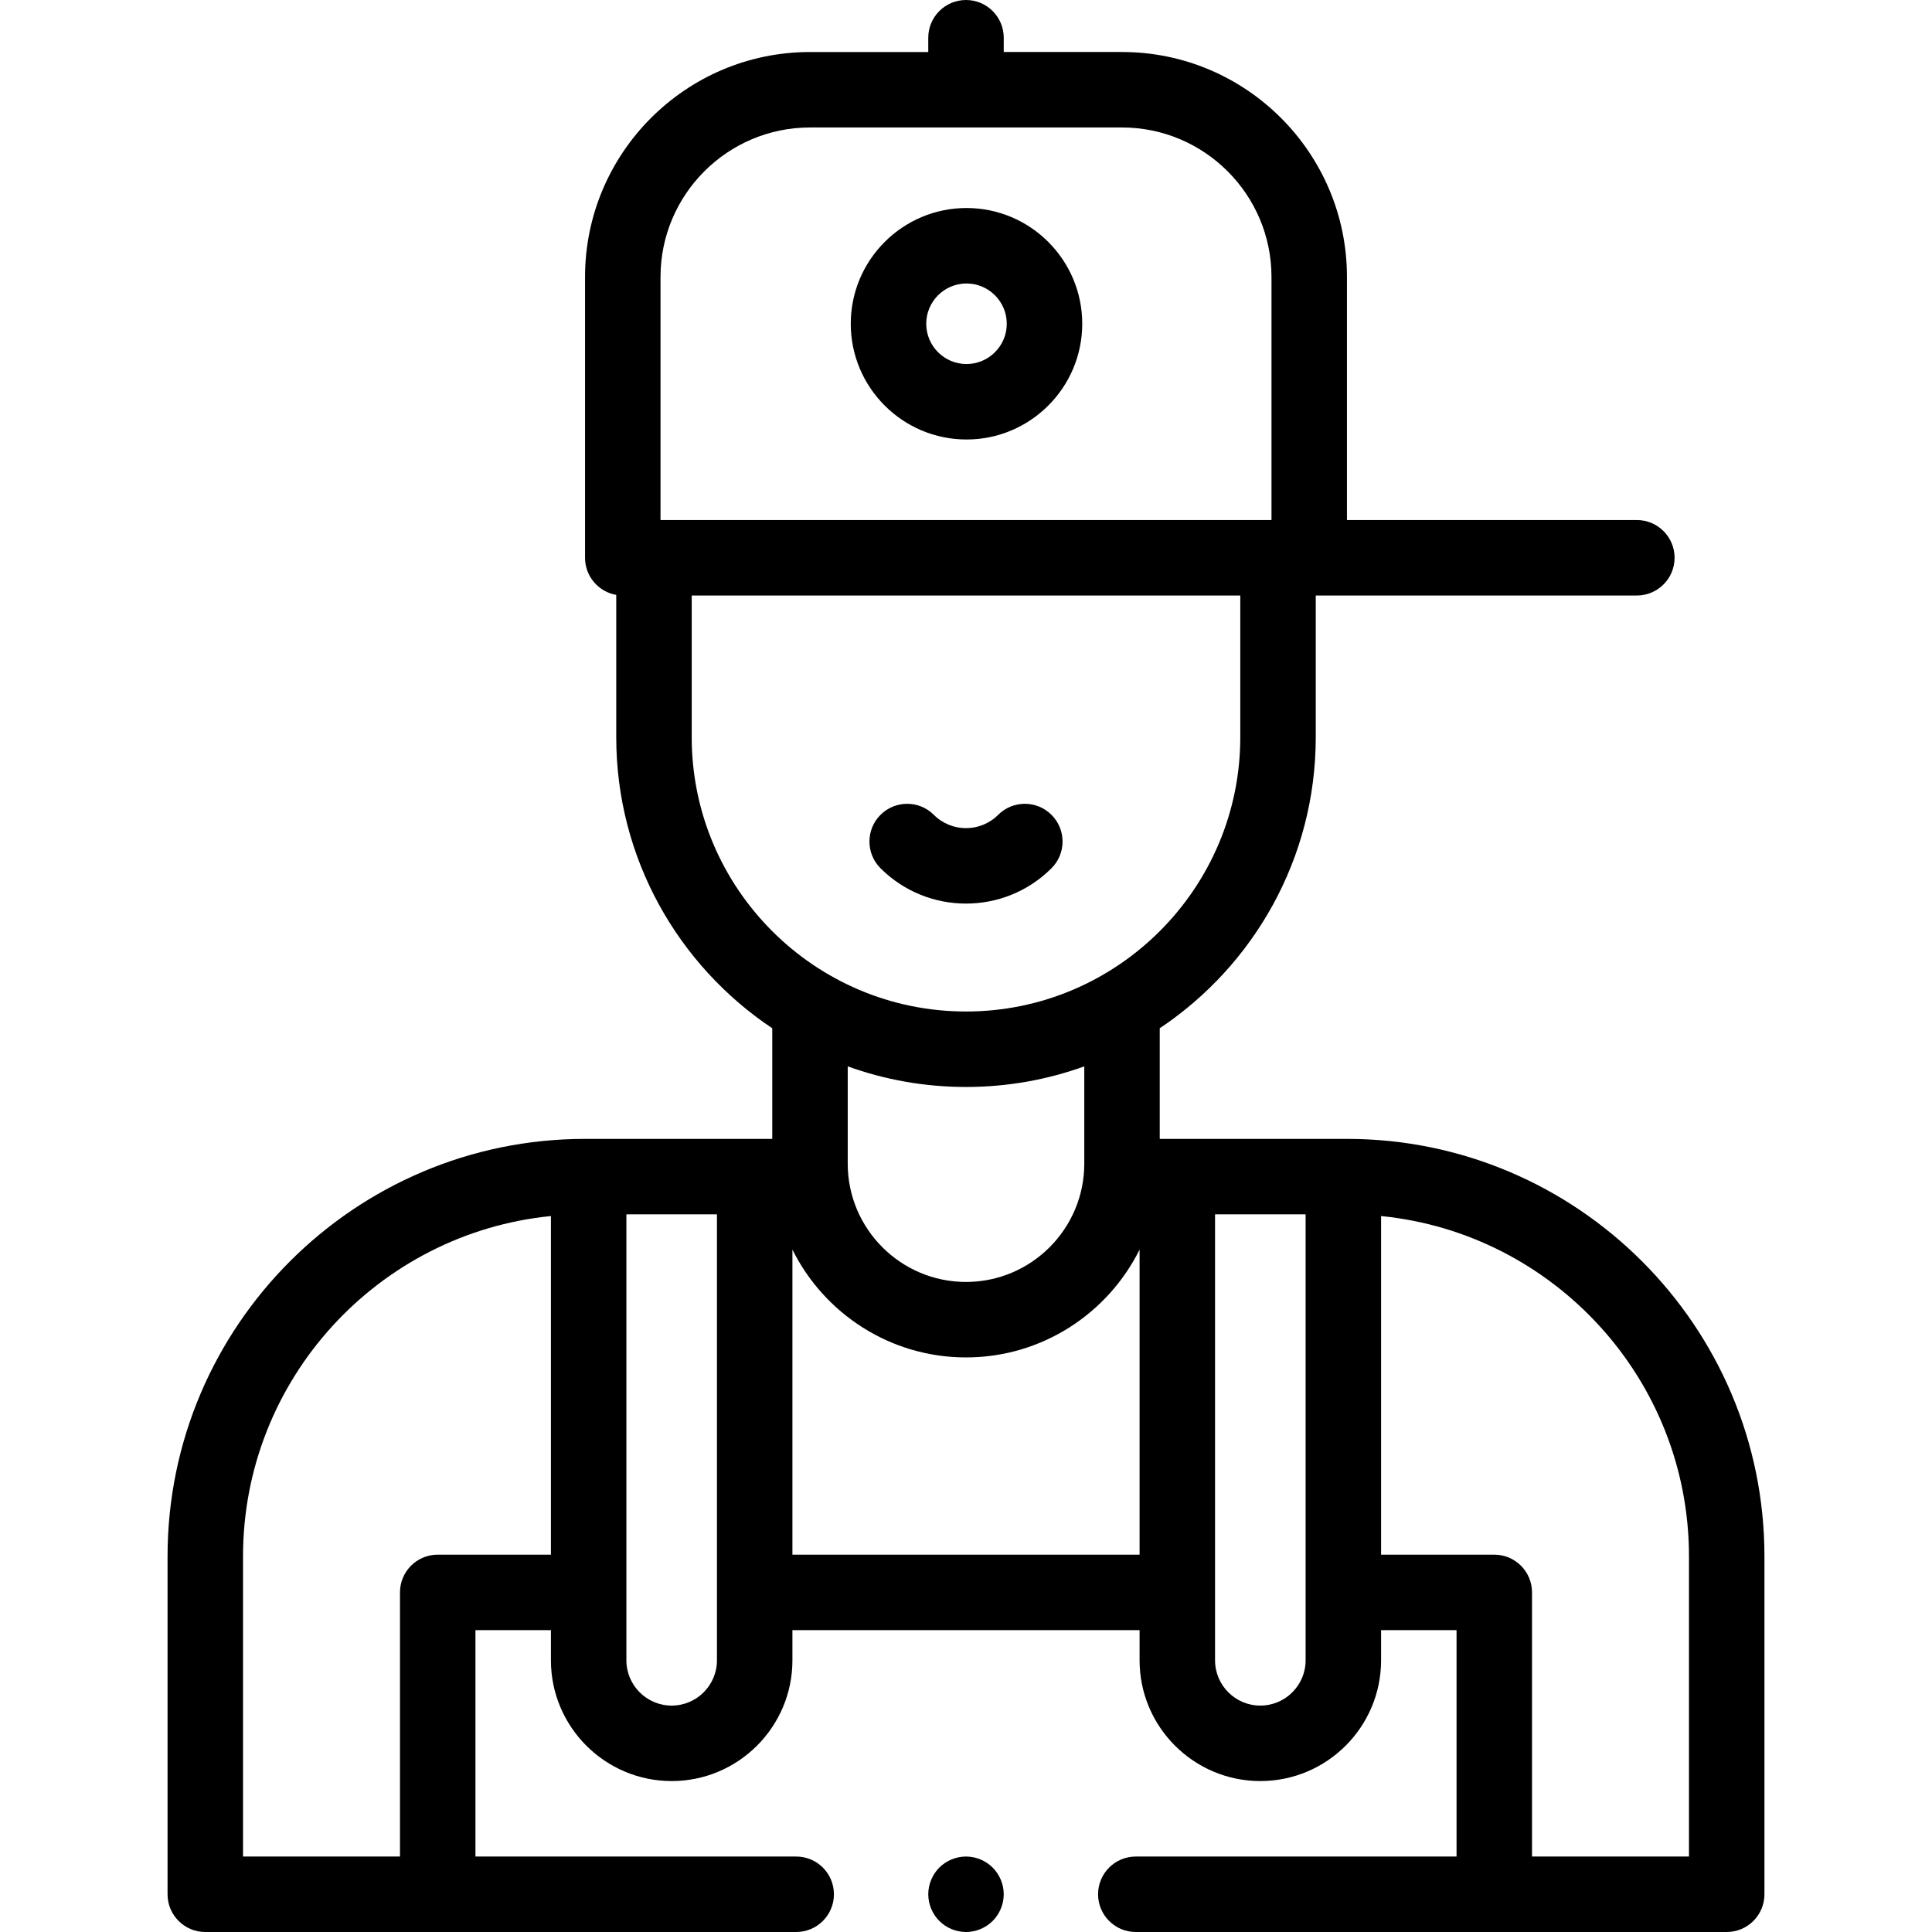 <svg id="Capa_1" enable-background="new 0 0 512 512" height="512" viewBox="0 0 512 512" width="512" xmlns="http://www.w3.org/2000/svg"><g id="XMLID_1605_"><g id="XMLID_137_"><path id="XMLID_139_" d="m278.661 230.088c3.905-3.905 3.905-10.237 0-14.143s-10.237-3.905-14.143 0c-4.696 4.697-12.34 4.697-17.036 0-3.905-3.905-10.237-3.905-14.143 0s-3.905 10.237 0 14.143c6.248 6.247 14.454 9.371 22.661 9.371s16.413-3.124 22.661-9.371z"/><path id="XMLID_418_" d="m256.131 55.126c-16.913 0-30.672 13.76-30.672 30.672s13.76 30.672 30.672 30.672 30.672-13.76 30.672-30.672-13.759-30.672-30.672-30.672zm0 41.345c-5.885 0-10.672-4.788-10.672-10.672s4.788-10.672 10.672-10.672 10.672 4.788 10.672 10.672-4.787 10.672-10.672 10.672z"/><path id="XMLID_419_" d="m256 492c-2.63 0-5.21 1.069-7.07 2.93-1.86 1.86-2.93 4.44-2.93 7.07s1.07 5.21 2.93 7.069c1.86 1.86 4.44 2.931 7.07 2.931s5.21-1.07 7.07-2.931c1.86-1.859 2.93-4.439 2.93-7.069s-1.07-5.21-2.93-7.07-4.44-2.93-7.07-2.93z"/><path id="XMLID_422_" d="m356.956 301.815h-49.611v-29.317c24.906-16.635 41.344-44.997 41.344-77.13v-37.554h85.093c5.523 0 10-4.477 10-10s-4.477-10-10-10h-76.824v-64.42c0-32.871-26.742-59.613-59.613-59.613h-31.345v-3.781c0-5.523-4.477-10-10-10s-10 4.477-10 10v3.782h-31.345c-32.871 0-59.613 26.742-59.613 59.613v74.42c0 4.931 3.573 9.019 8.269 9.84v37.714c0 32.133 16.438 60.495 41.344 77.13v29.317h-49.611c-61.007 0-110.641 49.633-110.641 110.64v89.544c0 5.522 4.477 10 10 10h156.597c5.523 0 10-4.478 10-10s-4.477-10-10-10h-85v-60h20v8c0 17.645 14.355 32 32 32s32-14.355 32-32v-8h92v8c0 17.645 14.355 32 32 32s32-14.355 32-32v-8h20v60h-85c-5.523 0-10 4.478-10 10s4.477 10 10 10h156.596c5.523 0 10-4.478 10-10v-89.545c0-61.007-49.633-110.64-110.64-110.64zm-181.914-228.42c0-21.843 17.771-39.613 39.613-39.613h82.689c21.843 0 39.613 17.771 39.613 39.613v64.42h-161.915zm8.269 121.974v-37.554h145.378v37.554c0 40.081-32.608 72.689-72.689 72.689s-72.689-32.608-72.689-72.689zm72.689 92.69c10.997 0 21.55-1.929 31.345-5.46v25.786c0 17.283-14.061 31.345-31.345 31.345s-31.345-14.062-31.345-31.345v-25.786c9.795 3.53 20.348 5.46 31.345 5.46zm-140 123.941c-5.523 0-10 4.478-10 10v70h-41.596v-79.545c0-46.926 35.847-85.636 81.596-90.189v89.734zm74 28c0 6.617-5.383 12-12 12s-12-5.383-12-12v-118.185h24zm20-28v-80.841c8.408 16.914 25.865 28.571 46 28.571s37.592-11.656 46-28.571v80.841zm136 28c0 6.617-5.383 12-12 12s-12-5.383-12-12v-118.185h24zm101.596 52h-41.596v-70c0-5.522-4.477-10-10-10h-30v-89.734c45.749 4.553 81.596 43.263 81.596 90.189z"/></g></g></svg>